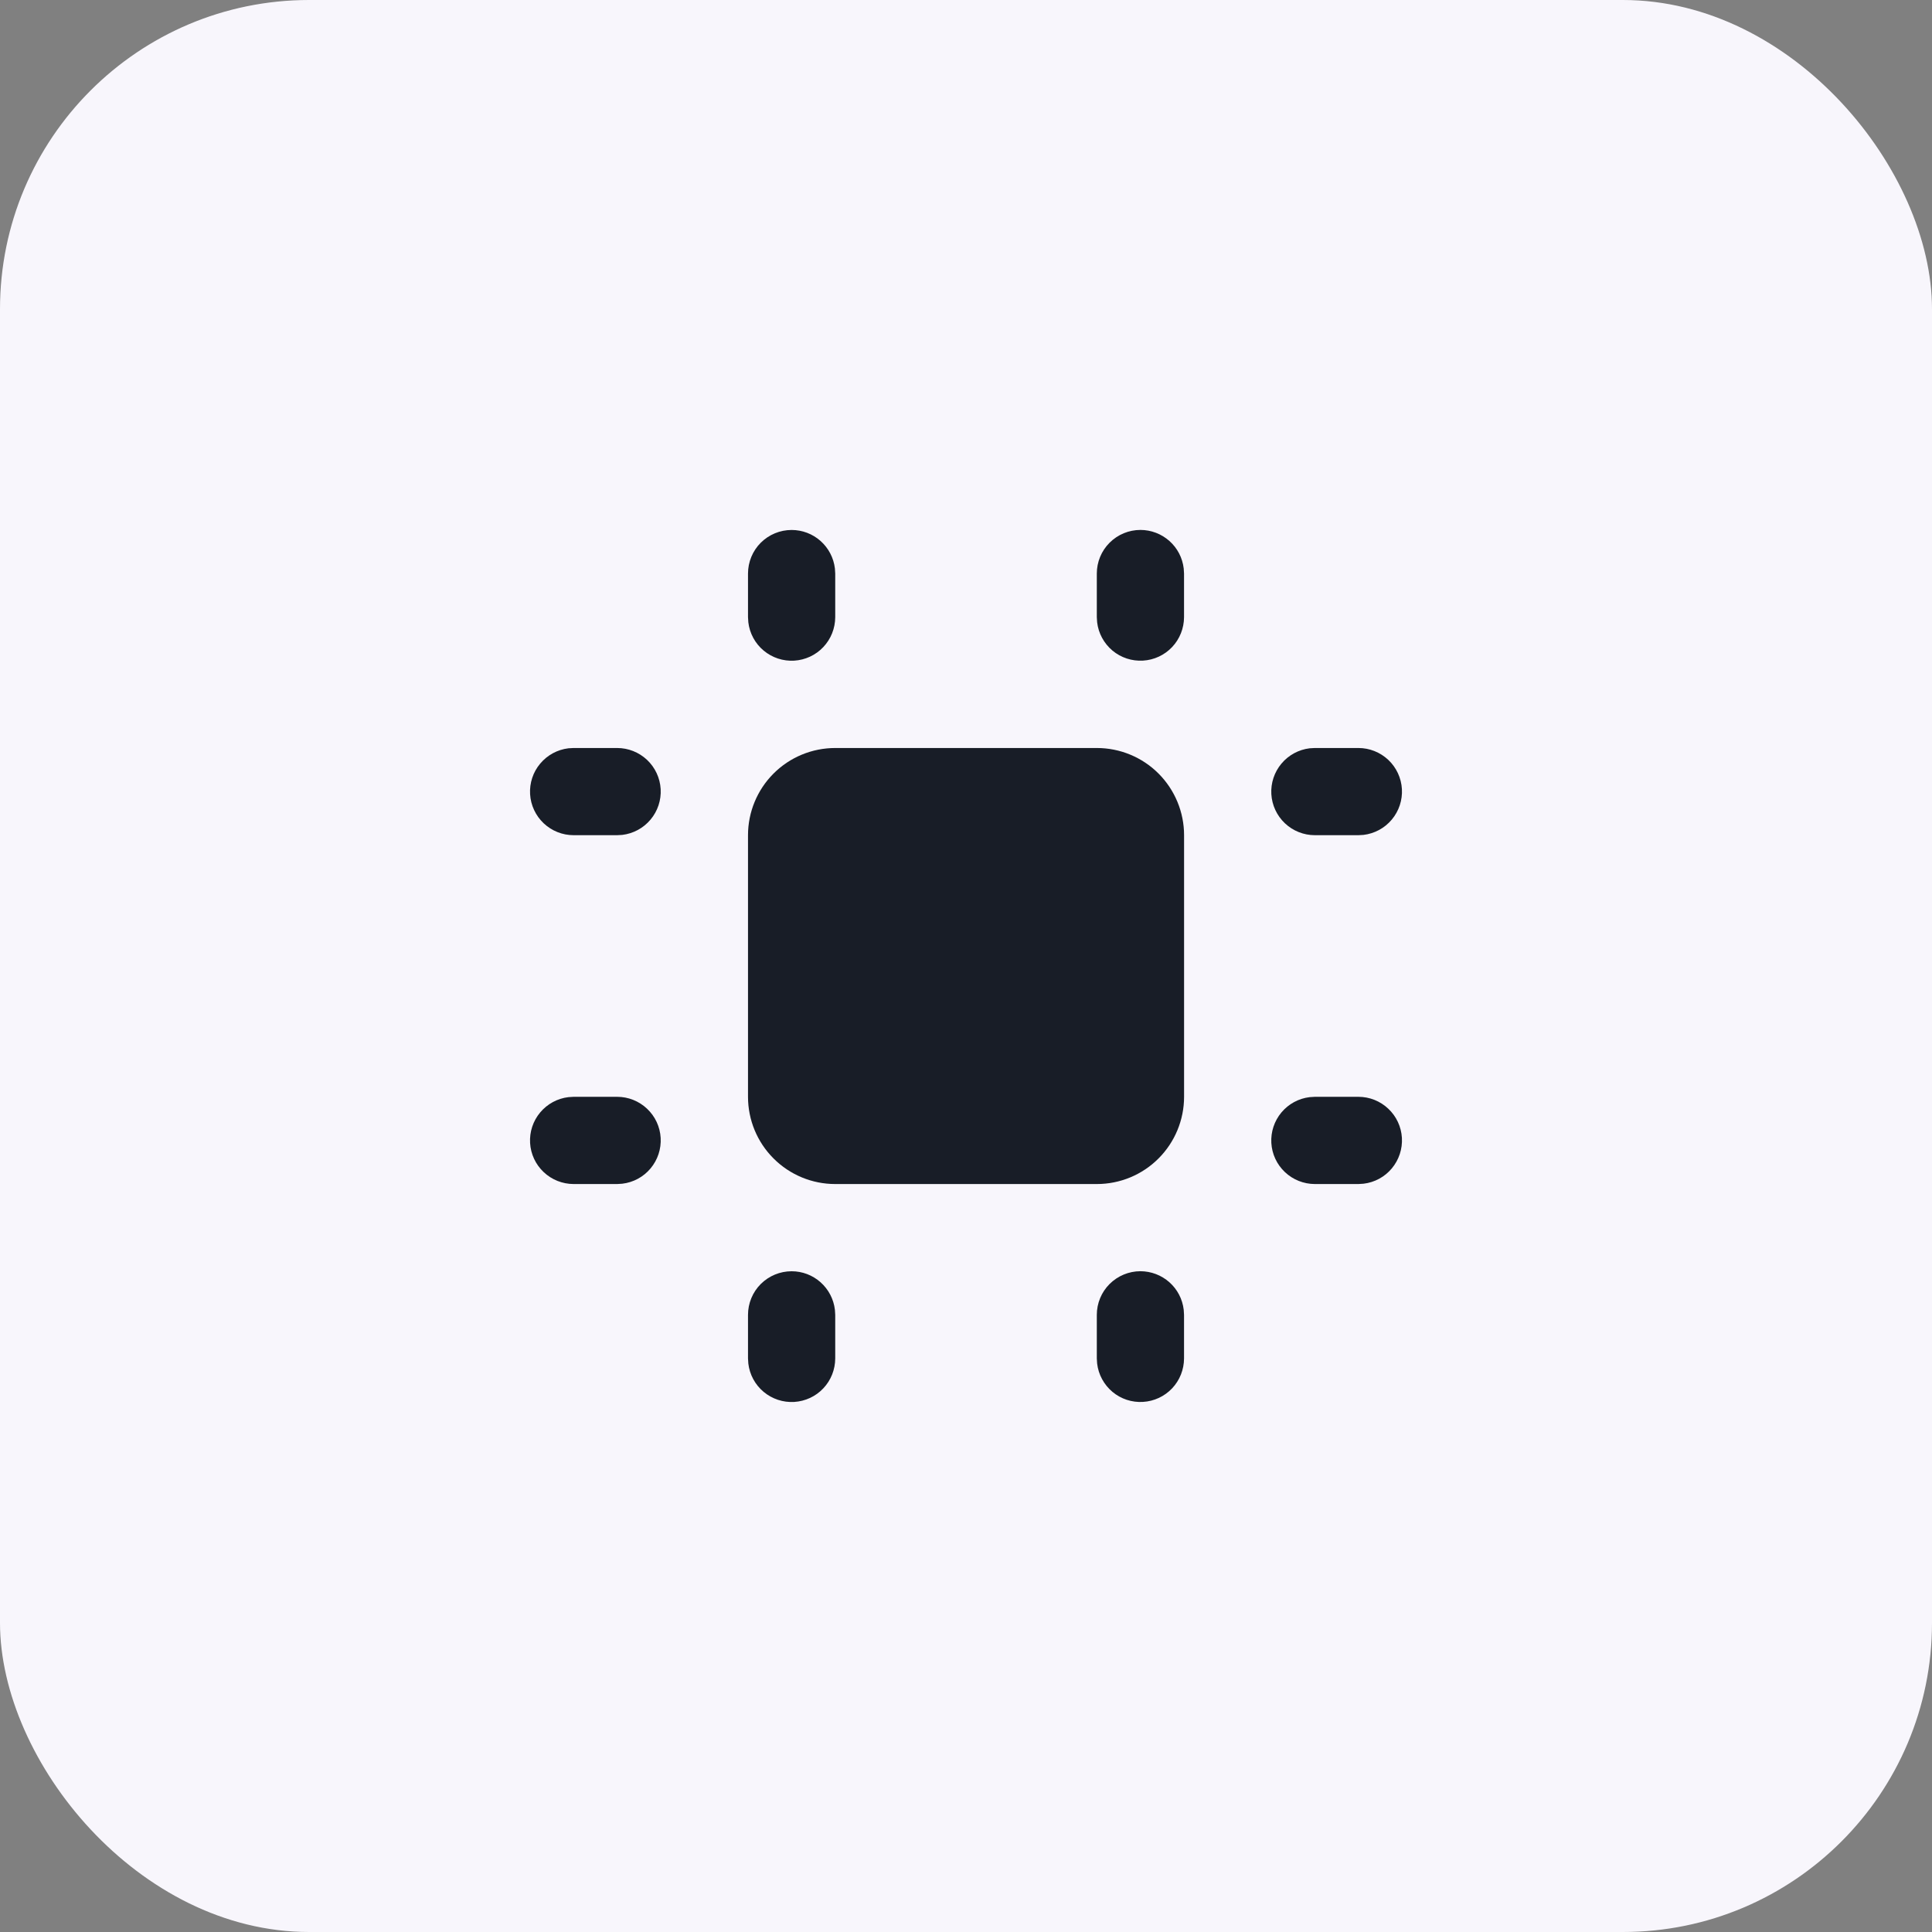 <svg width="48" height="48" viewBox="0 0 48 48" fill="none" xmlns="http://www.w3.org/2000/svg">
<rect x="0" y="0" width="48" height="48" fill="#808080" stroke="none"/>
<rect width="48" height="48" rx="7.68" fill="#F8F6FC"/>
<g clip-path="url(#clip0_20819_1466)">
<path d="M27.251 18.584H20.751C20.176 18.584 19.625 18.812 19.219 19.218C18.812 19.625 18.584 20.176 18.584 20.75V27.25C18.584 27.825 18.812 28.376 19.219 28.782C19.625 29.189 20.176 29.417 20.751 29.417H27.251C27.826 29.417 28.377 29.189 28.783 28.782C29.189 28.376 29.418 27.825 29.418 27.25V20.75C29.418 20.176 29.189 19.625 28.783 19.218C28.377 18.812 27.826 18.584 27.251 18.584Z" fill="#181D27"/>
<path d="M15.334 18.584C15.61 18.584 15.875 18.69 16.076 18.879C16.277 19.069 16.398 19.328 16.414 19.604C16.43 19.879 16.34 20.151 16.163 20.362C15.986 20.574 15.735 20.71 15.46 20.743L15.334 20.75H14.25C13.974 20.75 13.709 20.644 13.508 20.455C13.307 20.265 13.186 20.006 13.17 19.73C13.154 19.455 13.243 19.183 13.421 18.972C13.598 18.76 13.849 18.624 14.123 18.591L14.25 18.584H15.334Z" fill="#181D27"/>
<path d="M15.334 27.25C15.61 27.25 15.875 27.356 16.076 27.546C16.277 27.735 16.398 27.994 16.414 28.27C16.43 28.546 16.34 28.817 16.163 29.029C15.986 29.241 15.735 29.377 15.46 29.409L15.334 29.417H14.25C13.974 29.416 13.709 29.311 13.508 29.121C13.307 28.932 13.186 28.673 13.17 28.397C13.154 28.121 13.243 27.85 13.421 27.638C13.598 27.427 13.849 27.29 14.123 27.258L14.25 27.25H15.334Z" fill="#181D27"/>
<path d="M19.668 13.167C19.933 13.167 20.189 13.264 20.387 13.441C20.585 13.617 20.712 13.86 20.743 14.123L20.751 14.25V15.333C20.75 15.61 20.645 15.875 20.455 16.076C20.266 16.277 20.007 16.397 19.731 16.414C19.455 16.43 19.184 16.34 18.972 16.163C18.76 15.986 18.624 15.734 18.592 15.46L18.584 15.333V14.25C18.584 13.963 18.698 13.687 18.901 13.484C19.105 13.281 19.38 13.167 19.668 13.167Z" fill="#181D27"/>
<path d="M28.334 13.166C28.599 13.166 28.855 13.264 29.053 13.44C29.252 13.616 29.378 13.859 29.409 14.123L29.417 14.25V15.333C29.416 15.609 29.311 15.875 29.121 16.076C28.932 16.276 28.673 16.397 28.397 16.413C28.121 16.429 27.85 16.34 27.638 16.163C27.427 15.985 27.29 15.734 27.258 15.46L27.25 15.333V14.25C27.25 13.962 27.364 13.687 27.567 13.484C27.771 13.28 28.046 13.166 28.334 13.166Z" fill="#181D27"/>
<path d="M33.75 18.584C34.026 18.584 34.291 18.69 34.492 18.879C34.693 19.069 34.814 19.328 34.83 19.604C34.846 19.879 34.756 20.151 34.579 20.362C34.402 20.574 34.151 20.71 33.876 20.743L33.75 20.75H32.666C32.39 20.75 32.125 20.644 31.924 20.455C31.723 20.265 31.602 20.006 31.586 19.73C31.57 19.455 31.66 19.183 31.837 18.972C32.014 18.76 32.265 18.624 32.539 18.591L32.666 18.584H33.75Z" fill="#181D27"/>
<path d="M33.75 27.25C34.026 27.25 34.291 27.356 34.492 27.546C34.693 27.735 34.814 27.994 34.83 28.27C34.846 28.546 34.756 28.817 34.579 29.029C34.402 29.241 34.151 29.377 33.876 29.409L33.75 29.417H32.666C32.39 29.416 32.125 29.311 31.924 29.121C31.723 28.932 31.602 28.673 31.586 28.397C31.57 28.121 31.66 27.85 31.837 27.638C32.014 27.427 32.265 27.29 32.539 27.258L32.666 27.25H33.75Z" fill="#181D27"/>
<path d="M19.668 31.584C19.933 31.584 20.189 31.681 20.387 31.858C20.585 32.034 20.712 32.277 20.743 32.54L20.751 32.667V33.75C20.75 34.026 20.645 34.292 20.455 34.493C20.266 34.694 20.007 34.814 19.731 34.831C19.455 34.847 19.184 34.757 18.972 34.58C18.76 34.403 18.624 34.151 18.592 33.877L18.584 33.75V32.667C18.584 32.38 18.698 32.104 18.901 31.901C19.105 31.698 19.38 31.584 19.668 31.584Z" fill="#181D27"/>
<path d="M28.334 31.583C28.599 31.584 28.855 31.681 29.053 31.857C29.252 32.033 29.378 32.276 29.409 32.54L29.417 32.667V33.75C29.416 34.026 29.311 34.292 29.121 34.493C28.932 34.693 28.673 34.814 28.397 34.83C28.121 34.847 27.85 34.757 27.638 34.58C27.427 34.402 27.29 34.151 27.258 33.877L27.25 33.75V32.667C27.25 32.38 27.364 32.104 27.567 31.901C27.771 31.698 28.046 31.583 28.334 31.583Z" fill="#181D27"/>
</g>
<defs>
<clipPath id="clip0_20819_1466">
<rect width="26" height="26" fill="white" transform="translate(11 11)"/>
</clipPath>
</defs>
</svg>
